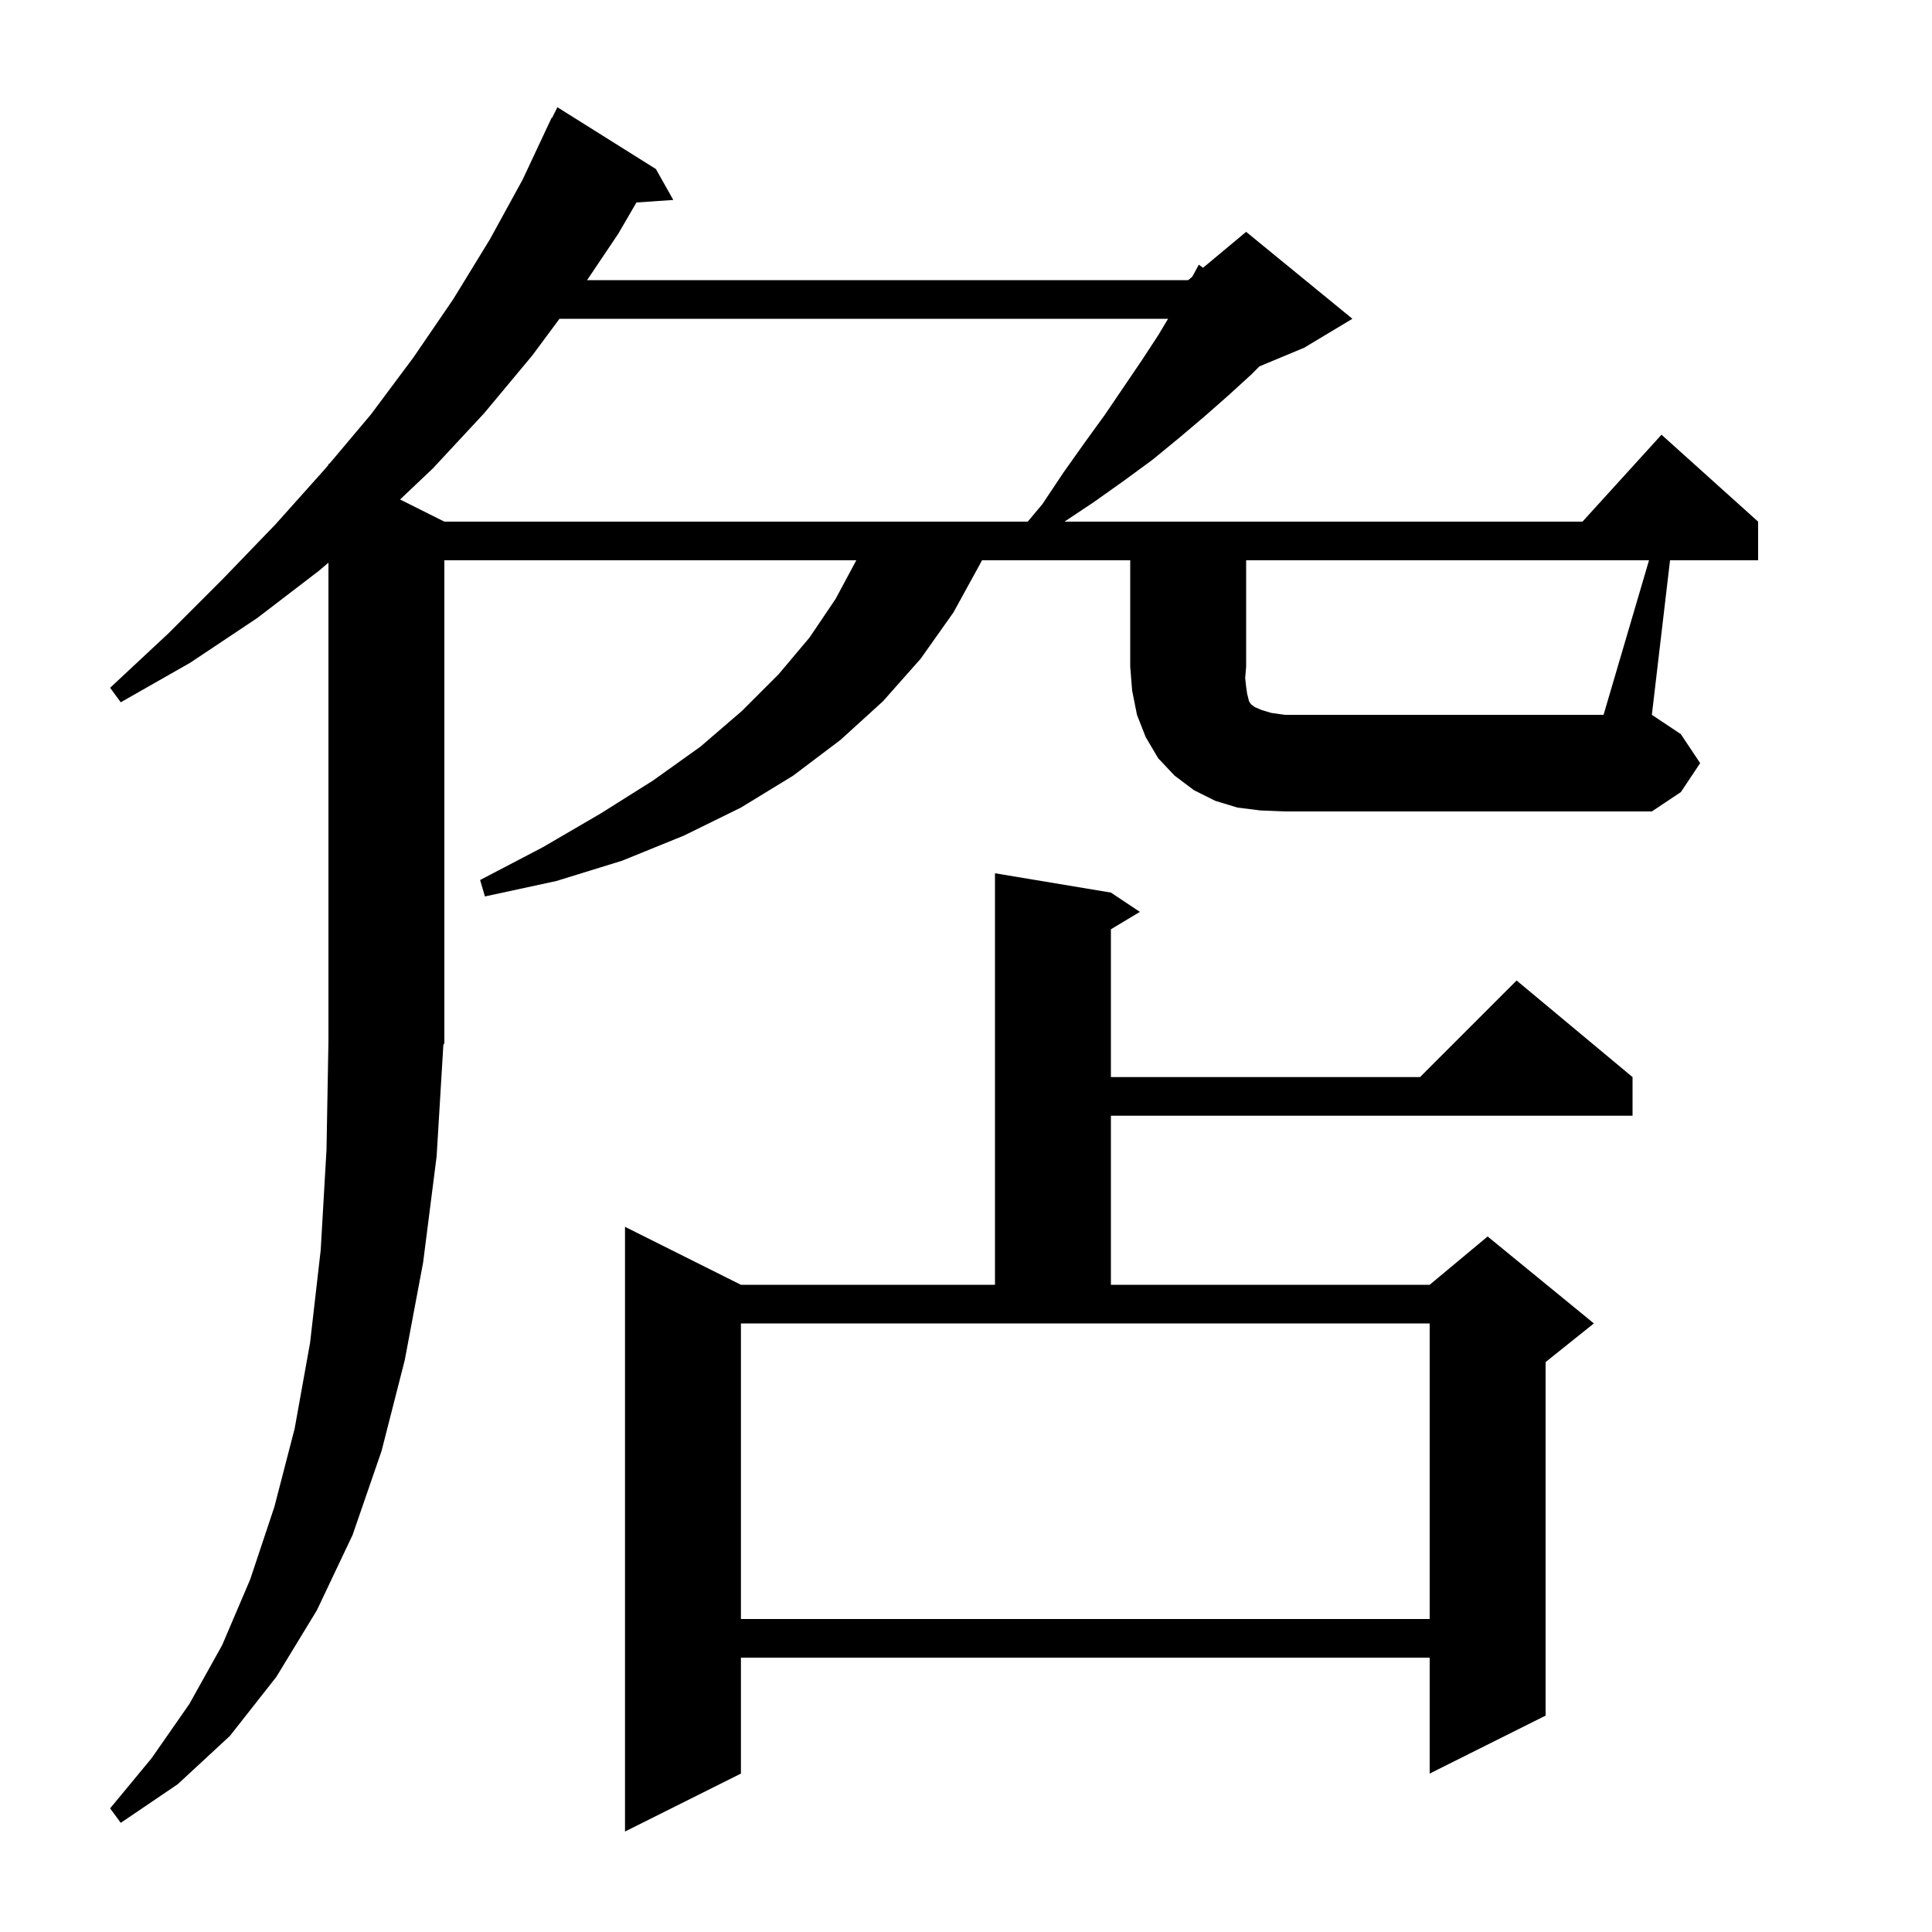 <svg xmlns="http://www.w3.org/2000/svg" xmlns:xlink="http://www.w3.org/1999/xlink" version="1.1" baseProfile="full" viewBox="0 0 200 200" width="200" height="200">
<g fill="black">
<path d="M 115.0 92.4 L 118.0 94.4 L 115.0 96.2 L 115.0 111.5 L 147.0 111.5 L 157.0 101.5 L 169.0 111.5 L 169.0 115.5 L 115.0 115.5 L 115.0 133.0 L 148.0 133.0 L 154.0 128.0 L 165.0 137.0 L 160.0 141.0 L 160.0 177.6 L 148.0 183.6 L 148.0 171.6 L 76.7 171.6 L 76.7 183.6 L 64.7 189.6 L 64.7 127.0 L 76.7 133.0 L 103.0 133.0 L 103.0 90.4 Z M 76.7 167.6 L 148.0 167.6 L 148.0 137.0 L 76.7 137.0 Z M 170.706 58.0 L 129.0 58.0 L 129.0 69.0 L 128.9 70.2 L 129.0 71.1 L 129.1 71.8 L 129.3 72.6 L 129.5 72.9 L 129.9 73.2 L 130.6 73.5 L 131.6 73.8 L 133.0 74.0 L 166.0 74.0 Z M 57.919 33.0 L 55.1 36.8 L 50.1 42.8 L 44.8 48.5 L 41.415 51.707 L 46.0 54.0 L 106.39 54.0 L 107.9 52.2 L 110.1 48.9 L 112.3 45.8 L 114.4 42.9 L 118.2 37.3 L 119.9 34.7 L 120.92 33.0 Z M 45.2 119.7 L 43.8 130.7 L 41.9 140.8 L 39.5 150.2 L 36.5 158.9 L 32.8 166.7 L 28.6 173.6 L 23.8 179.7 L 18.4 184.7 L 12.5 188.7 L 11.4 187.2 L 15.7 182.0 L 19.6 176.4 L 23.0 170.3 L 25.9 163.5 L 28.4 156.0 L 30.5 147.9 L 32.1 139.0 L 33.2 129.4 L 33.8 119.0 L 34.0 107.8 L 34.0 58.248 L 33.0 59.1 L 26.6 64.0 L 19.7 68.6 L 12.5 72.7 L 11.4 71.2 L 17.4 65.6 L 23.1 59.9 L 28.5 54.3 L 33.6 48.6 L 34.0 48.125 L 34.0 48.0 L 34.074 48.037 L 38.4 42.9 L 42.8 37.0 L 46.9 31.0 L 50.7 24.8 L 54.1 18.6 L 57.1 12.2 L 57.14 12.22 L 57.7 11.1 L 67.9 17.5 L 69.7 20.7 L 65.887 20.959 L 64.0 24.2 L 60.775 29.0 L 123.0 29.0 L 123.425 28.646 L 124.1 27.4 L 124.537 27.72 L 129.0 24.0 L 140.0 33.0 L 135.0 36.0 L 130.371 37.929 L 129.5 38.8 L 127.2 40.9 L 124.7 43.1 L 122.1 45.3 L 119.3 47.6 L 116.3 49.8 L 113.2 52.0 L 110.2 54.0 L 163.818 54.0 L 172.0 45.0 L 182.0 54.0 L 182.0 58.0 L 172.882 58.0 L 171.0 74.0 L 174.0 76.0 L 176.0 79.0 L 174.0 82.0 L 171.0 84.0 L 133.0 84.0 L 130.5 83.9 L 128.1 83.6 L 125.8 82.9 L 123.6 81.8 L 121.6 80.3 L 119.9 78.5 L 118.6 76.3 L 117.7 74.0 L 117.2 71.5 L 117.0 69.0 L 117.0 58.0 L 101.657 58.0 L 101.5 58.3 L 98.7 63.4 L 95.3 68.2 L 91.4 72.6 L 87.0 76.6 L 82.1 80.3 L 76.7 83.6 L 70.8 86.5 L 64.4 89.1 L 57.6 91.2 L 50.2 92.8 L 49.7 91.1 L 56.2 87.7 L 62.2 84.2 L 67.6 80.8 L 72.5 77.3 L 76.8 73.6 L 80.6 69.8 L 83.8 66.0 L 86.5 62.0 L 88.646 58.0 L 46.0 58.0 L 46.0 108.0 L 45.897 108.155 Z " />
</g>
</svg>

